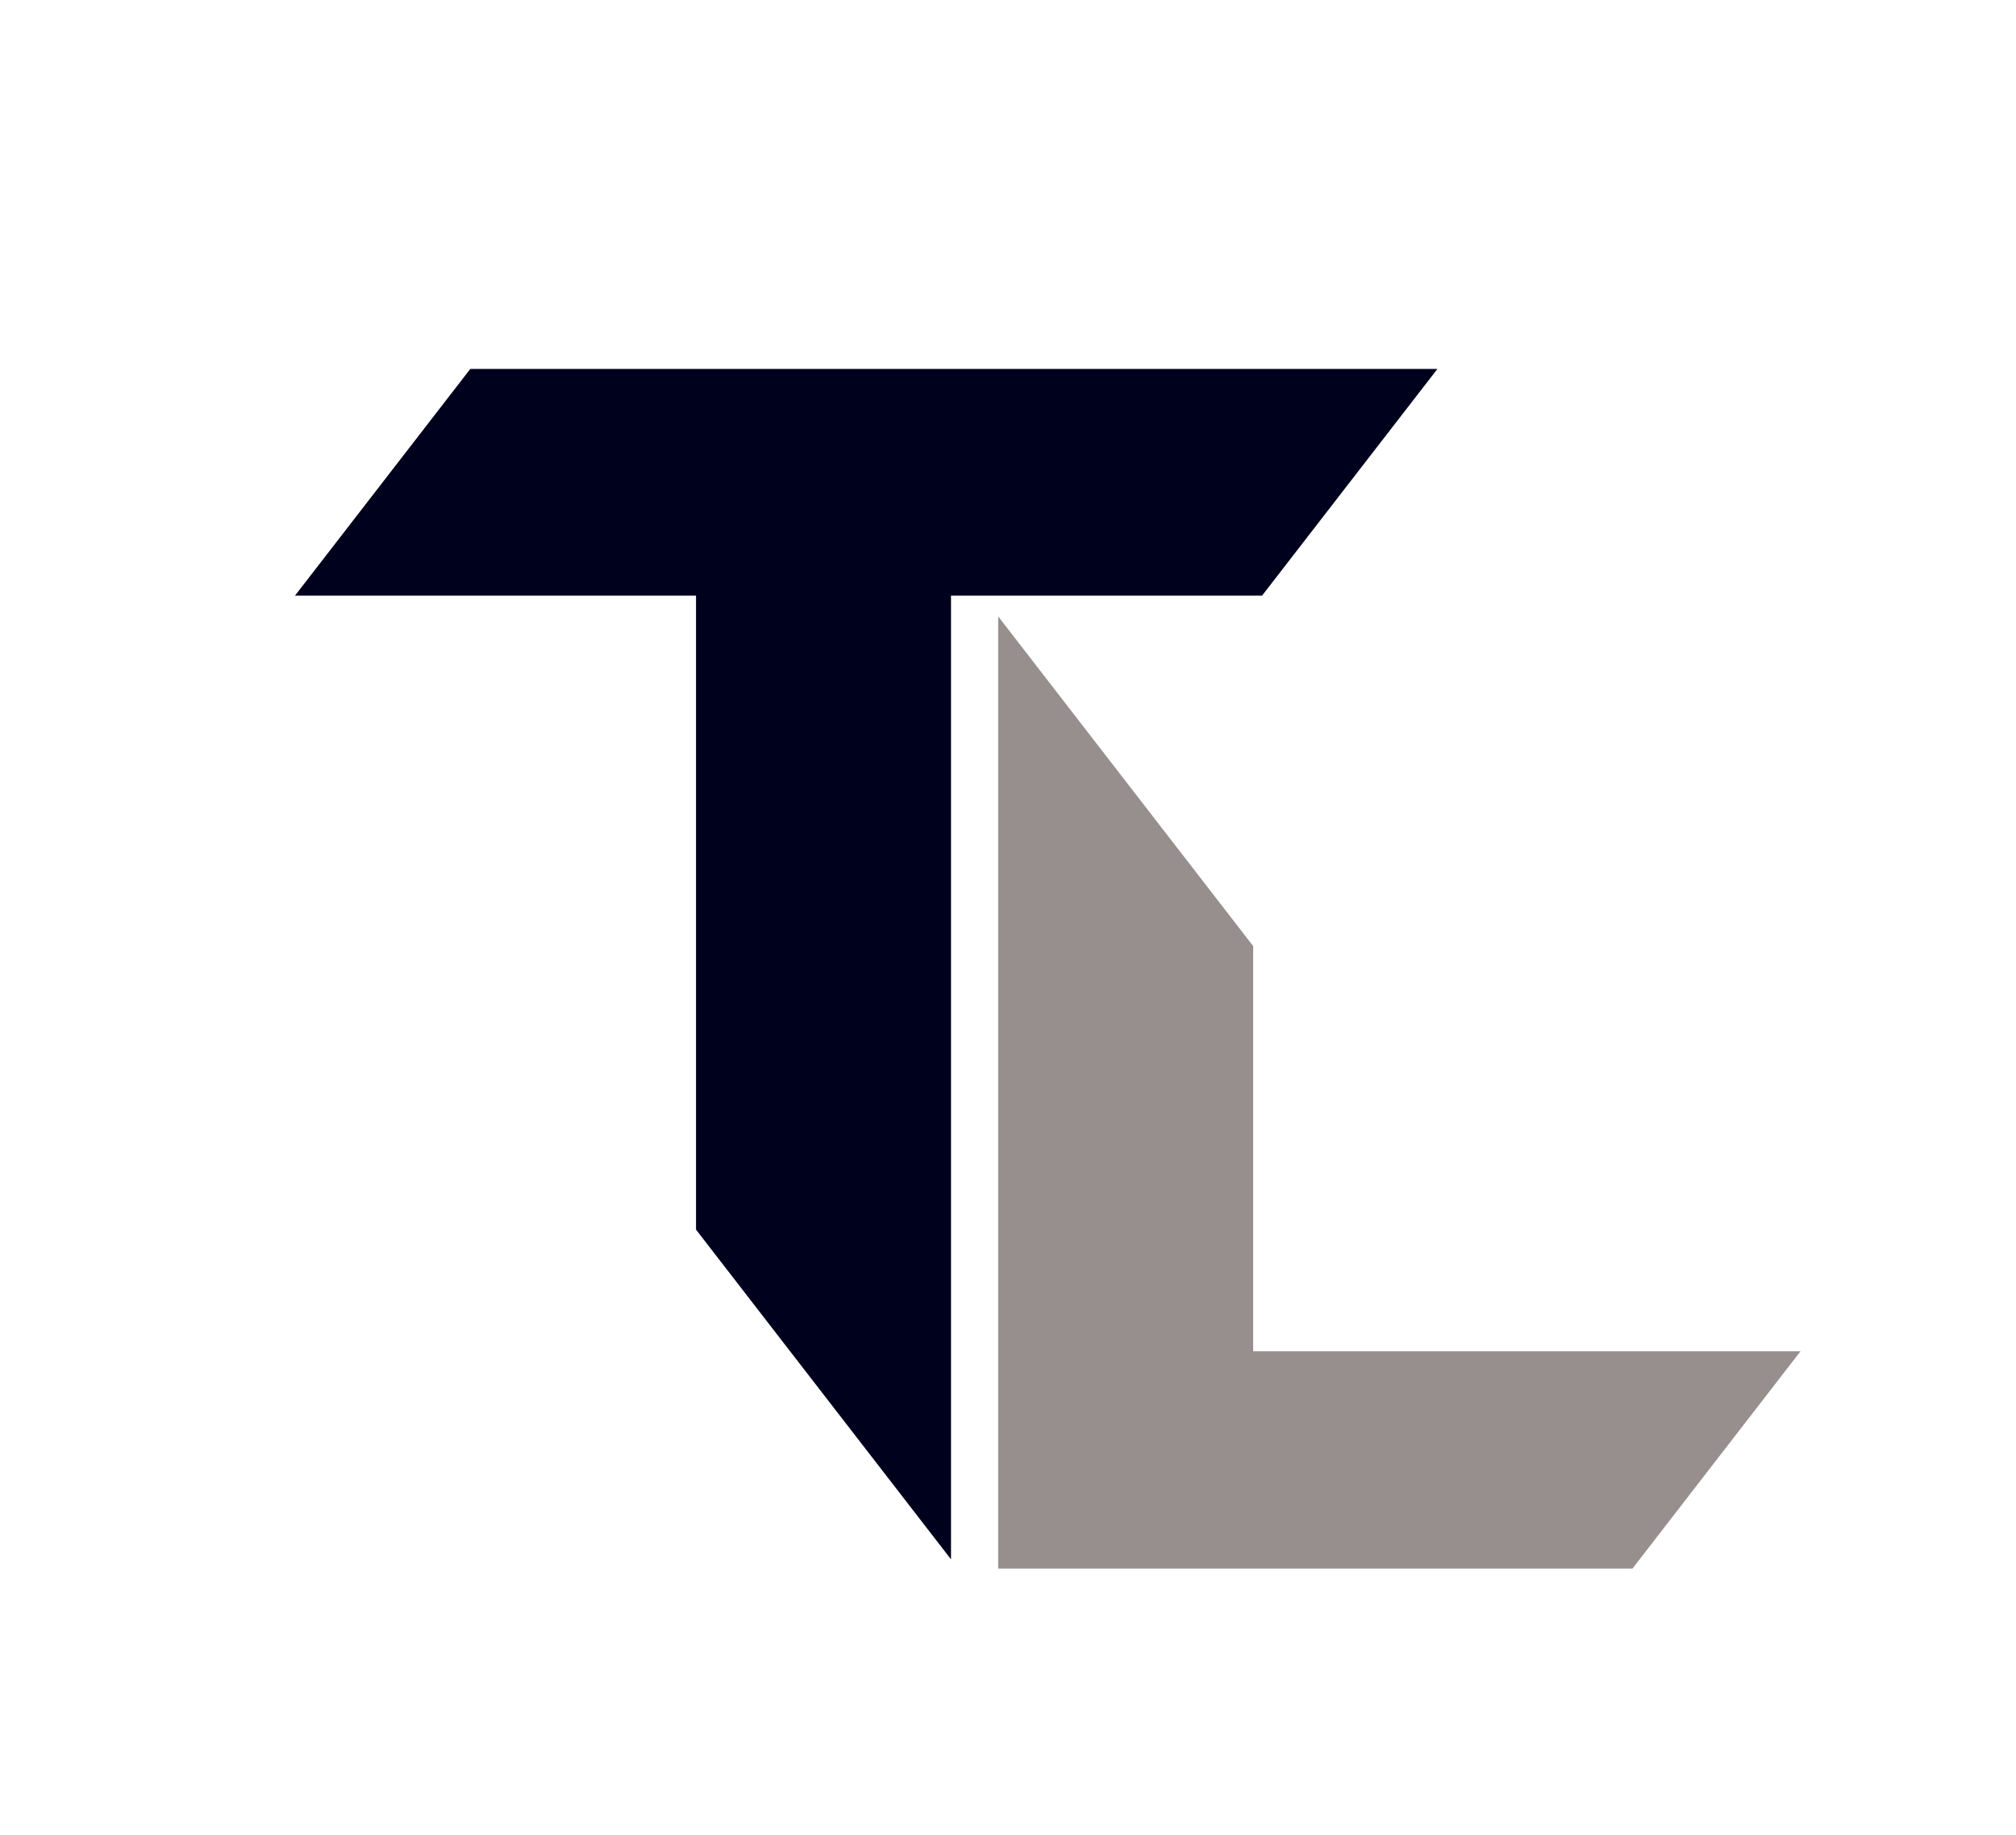 <svg id="Layer_1" data-name="Layer 1" xmlns="http://www.w3.org/2000/svg" viewBox="0 0 434 395"><defs><style>.cls-1{fill:#968f8e;}.cls-2{fill:#00011c;}</style></defs><polygon class="cls-1" points="269.78 290.83 269.78 203.62 214.89 132.67 214.89 290.83 214.89 335.56 214.89 337.59 351.44 337.59 387.61 290.83 269.78 290.83"/><polygon class="cls-2" points="101.24 79.41 63.5 128.2 149.84 128.2 149.84 264.65 204.69 335.56 204.73 335.56 204.73 128.2 271.69 128.2 309.44 79.41 101.24 79.41"/></svg>